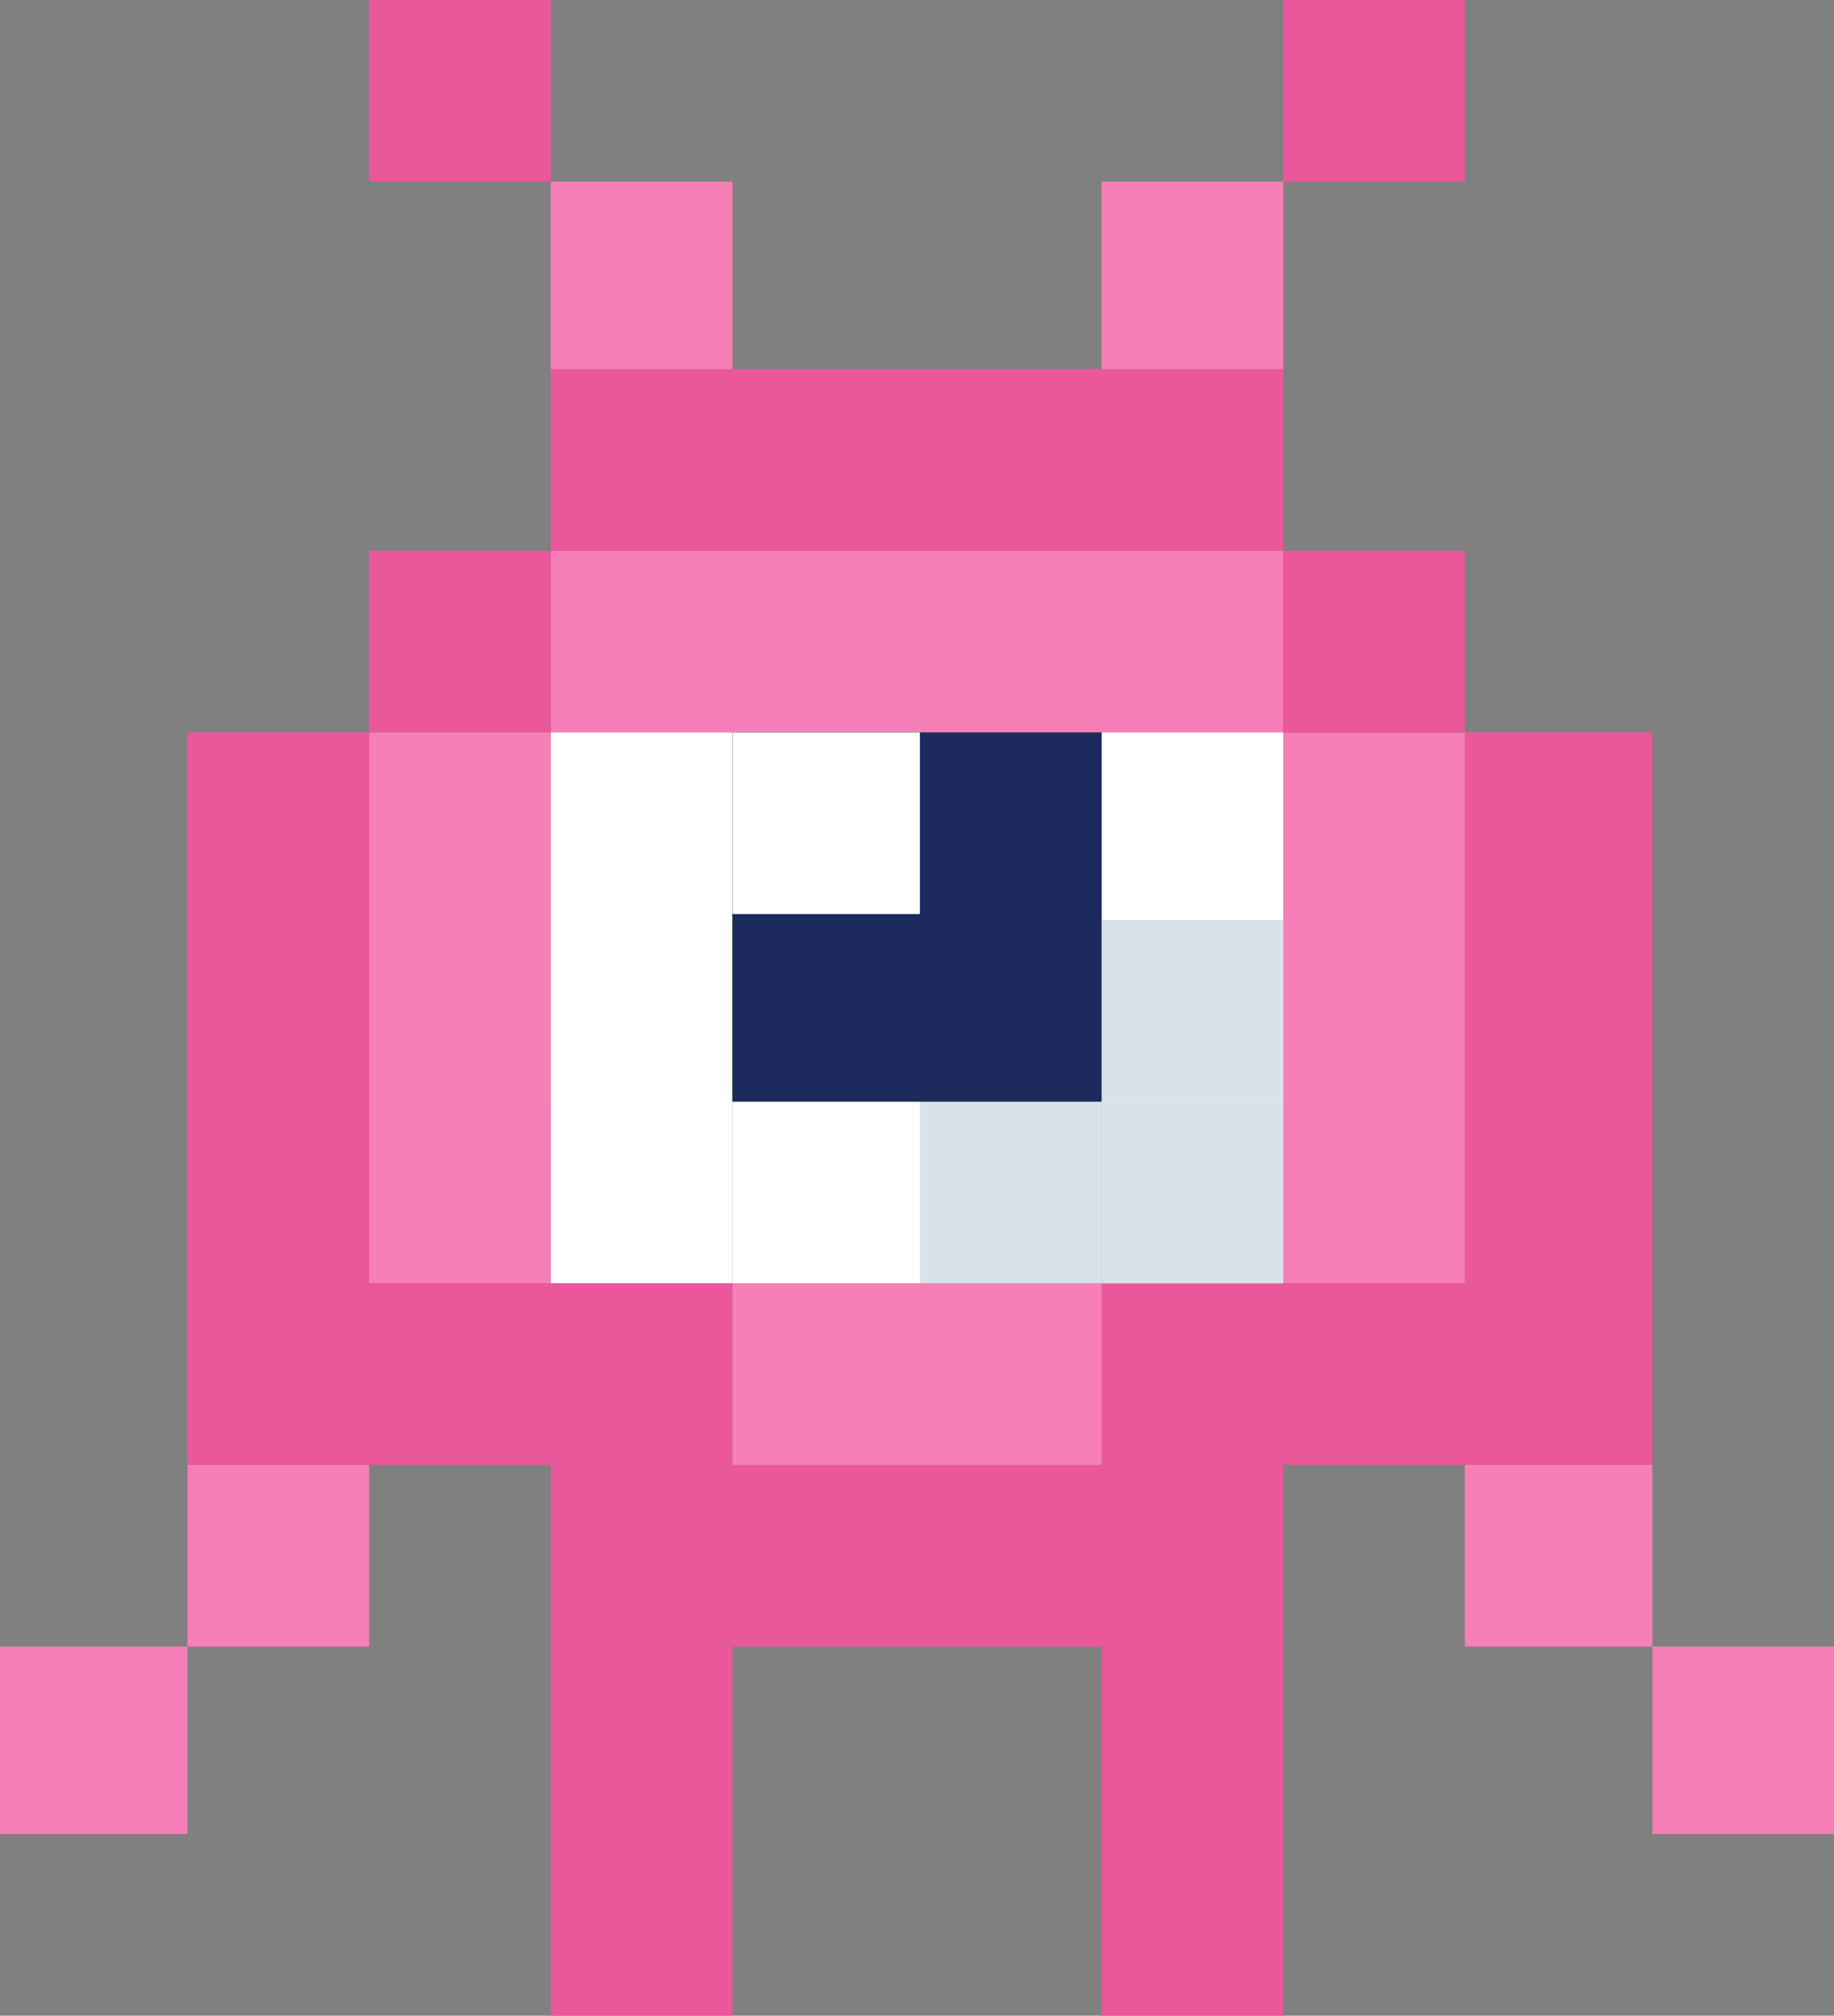 <svg xmlns="http://www.w3.org/2000/svg" xmlns:xlink="http://www.w3.org/1999/xlink" width="81.56" height="89.637" viewBox="0 0 81.56 89.637">
  <rect x="0" y="0" width="81.56" height="89.637" fill="#808080" stroke="none"/>
  <defs>
    <clipPath id="clip-path">
      <path id="Path_176" data-name="Path 176" d="M94-241.922h32.572V-250H94Z" transform="translate(-94 250)" fill="none"/>
    </clipPath>
    <clipPath id="clip-path-2">
      <path id="Path_178" data-name="Path 178" d="M94-272.922h32.572V-281H94Z" transform="translate(-94 281)" fill="none"/>
    </clipPath>
    <clipPath id="clip-path-3">
      <path id="Path_180" data-name="Path 180" d="M94-85.922h32.572V-94H94Z" transform="translate(-94 94)" fill="none"/>
    </clipPath>
    <clipPath id="clip-path-4">
      <path id="Path_182" data-name="Path 182" d="M94-116.922h8.078V-125H94Z" transform="translate(-94 125)" fill="none"/>
    </clipPath>
    <clipPath id="clip-path-5">
      <path id="Path_184" data-name="Path 184" d="M188-116.922h8.078V-125H188Z" transform="translate(-188 125)" fill="none"/>
    </clipPath>
    <clipPath id="clip-path-6">
      <path id="Path_186" data-name="Path 186" d="M32-186.428h8.078V-219H32Z" transform="translate(-32 219)" fill="none"/>
    </clipPath>
    <clipPath id="clip-path-7">
      <path id="Path_188" data-name="Path 188" d="M250-186.428h8.338V-219H250Z" transform="translate(-250 219)" fill="none"/>
    </clipPath>
    <clipPath id="clip-path-8">
      <path id="Path_190" data-name="Path 190" d="M219-194.506h8.078V-219H219Z" transform="translate(-219 219)" fill="none"/>
    </clipPath>
    <clipPath id="clip-path-9">
      <path id="Path_192" data-name="Path 192" d="M188-147.922h8.078V-156H188Z" transform="translate(-188 156)" fill="none"/>
    </clipPath>
    <clipPath id="clip-path-10">
      <path id="Path_194" data-name="Path 194" d="M63-241.922h8.078V-250H63Z" transform="translate(-63 250)" fill="none"/>
    </clipPath>
    <clipPath id="clip-path-11">
      <path id="Path_196" data-name="Path 196" d="M63-194.506h8.078V-219H63Z" transform="translate(-63 219)" fill="none"/>
    </clipPath>
    <clipPath id="clip-path-12">
      <path id="Path_198" data-name="Path 198" d="M94-147.922h8.078V-156H94Z" transform="translate(-94 156)" fill="none"/>
    </clipPath>
    <clipPath id="clip-path-13">
      <path id="Path_200" data-name="Path 200" d="M219-241.922h8.078V-250H219Z" transform="translate(-219 250)" fill="none"/>
    </clipPath>
    <clipPath id="clip-path-14">
      <path id="Path_202" data-name="Path 202" d="M63-116.922h8.078V-125H63Z" transform="translate(-63 125)" fill="none"/>
    </clipPath>
    <clipPath id="clip-path-15">
      <path id="Path_204" data-name="Path 204" d="M125-116.922h16.416V-125H125Z" transform="translate(-125 125)" fill="none"/>
    </clipPath>
    <clipPath id="clip-path-16">
      <path id="Path_206" data-name="Path 206" d="M219-116.922h8.078V-125H219Z" transform="translate(-219 125)" fill="none"/>
    </clipPath>
    <clipPath id="clip-path-17">
      <path id="Path_208" data-name="Path 208" d="M94-54.662h8.078V-63H94Z" transform="translate(-94 63)" fill="none"/>
    </clipPath>
    <clipPath id="clip-path-18">
      <path id="Path_210" data-name="Path 210" d="M94-22.922h8.078V-31H94Z" transform="translate(-94 31)" fill="none"/>
    </clipPath>
    <clipPath id="clip-path-19">
      <path id="Path_212" data-name="Path 212" d="M0-54.662H8.338V-63H0Z" transform="translate(0 63)" fill="none"/>
    </clipPath>
    <clipPath id="clip-path-20">
      <path id="Path_214" data-name="Path 214" d="M32-85.922h8.078V-94H32Z" transform="translate(-32 94)" fill="none"/>
    </clipPath>
    <clipPath id="clip-path-21">
      <path id="Path_216" data-name="Path 216" d="M250-85.922h8.338V-94H250Z" transform="translate(-250 94)" fill="none"/>
    </clipPath>
    <clipPath id="clip-path-22">
      <path id="Path_218" data-name="Path 218" d="M282-54.662h8.078V-63H282Z" transform="translate(-282 63)" fill="none"/>
    </clipPath>
    <clipPath id="clip-path-23">
      <path id="Path_220" data-name="Path 220" d="M188-22.922h8.078V-31H188Z" transform="translate(-188 31)" fill="none"/>
    </clipPath>
    <clipPath id="clip-path-24">
      <path id="Path_222" data-name="Path 222" d="M188-54.662h8.078V-63H188Z" transform="translate(-188 63)" fill="none"/>
    </clipPath>
    <clipPath id="clip-path-25">
      <path id="Path_224" data-name="Path 224" d="M94-194.506h8.078V-219H94Z" transform="translate(-94 219)" fill="none"/>
    </clipPath>
    <clipPath id="clip-path-26">
      <path id="Path_226" data-name="Path 226" d="M188-194.506h8.078V-219H188Z" transform="translate(-188 219)" fill="none"/>
    </clipPath>
    <clipPath id="clip-path-27">
      <path id="Path_228" data-name="Path 228" d="M125-202.584h8.338V-219H125Z" transform="translate(-125 219)" fill="none"/>
    </clipPath>
    <clipPath id="clip-path-28">
      <path id="Path_230" data-name="Path 230" d="M125-147.922h8.338V-156H125Z" transform="translate(-125 156)" fill="none"/>
    </clipPath>
    <clipPath id="clip-path-29">
      <path id="Path_232" data-name="Path 232" d="M157-147.922h8.078V-156H157Z" transform="translate(-157 156)" fill="none"/>
    </clipPath>
    <clipPath id="clip-path-31">
      <path id="Path_236" data-name="Path 236" d="M188-178.922h8.078V-187H188Z" transform="translate(-188 187)" fill="none"/>
    </clipPath>
    <clipPath id="clip-path-32">
      <path id="Path_238" data-name="Path 238" d="M125-202.584h16.416V-219H125Z" transform="translate(-125 219)" fill="none"/>
    </clipPath>
    <clipPath id="clip-path-33">
      <path id="Path_240" data-name="Path 240" d="M125-210.922h8.338V-219H125Z" transform="translate(-125 219)" fill="none"/>
    </clipPath>
    <clipPath id="clip-path-34">
      <path id="Path_242" data-name="Path 242" d="M94-304.662h8.078V-313H94Z" transform="translate(-94 313)" fill="none"/>
    </clipPath>
    <clipPath id="clip-path-35">
      <path id="Path_244" data-name="Path 244" d="M188-304.662h8.078V-313H188Z" transform="translate(-188 313)" fill="none"/>
    </clipPath>
    <clipPath id="clip-path-36">
      <path id="Path_246" data-name="Path 246" d="M219-335.922h8.078V-344H219Z" transform="translate(-219 344)" fill="none"/>
    </clipPath>
    <clipPath id="clip-path-37">
      <path id="Path_248" data-name="Path 248" d="M63-335.922h8.078V-344H63Z" transform="translate(-63 344)" fill="none"/>
    </clipPath>
  </defs>
  <g id="Group_1225" data-name="Group 1225" transform="translate(0 344)">
    <g id="Group_1188" data-name="Group 1188" transform="translate(24.494 -319.506)" clip-path="url(#clip-path)">
      <path id="Path_175" data-name="Path 175" d="M89-255h35.177v10.684H89Z" transform="translate(-90.303 253.697)" fill="#f77fb7"/>
    </g>
    <g id="Group_1189" data-name="Group 1189" transform="translate(24.494 -327.584)" clip-path="url(#clip-path-2)">
      <path id="Path_177" data-name="Path 177" d="M89-286h35.177v10.684H89Z" transform="translate(-90.303 284.697)" fill="#ea579b"/>
    </g>
    <g id="Group_1190" data-name="Group 1190" transform="translate(24.494 -278.857)" clip-path="url(#clip-path-3)">
      <path id="Path_179" data-name="Path 179" d="M89-99h35.177v10.684H89Z" transform="translate(-90.303 97.697)" fill="#ea579b"/>
    </g>
    <g id="Group_1191" data-name="Group 1191" transform="translate(24.494 -286.934)" clip-path="url(#clip-path-4)">
      <path id="Path_181" data-name="Path 181" d="M89-130H99.684v10.684H89Z" transform="translate(-90.303 128.697)" fill="#ea579b"/>
    </g>
    <g id="Group_1192" data-name="Group 1192" transform="translate(48.988 -286.934)" clip-path="url(#clip-path-5)">
      <path id="Path_183" data-name="Path 183" d="M183-130h10.684v10.684H183Z" transform="translate(-184.303 128.697)" fill="#ea579b"/>
    </g>
    <g id="Group_1193" data-name="Group 1193" transform="translate(8.338 -311.428)" clip-path="url(#clip-path-6)">
      <path id="Path_185" data-name="Path 185" d="M27-224H37.684v35.177H27Z" transform="translate(-28.303 222.697)" fill="#ea579b"/>
    </g>
    <g id="Group_1194" data-name="Group 1194" transform="translate(65.143 -311.428)" clip-path="url(#clip-path-7)">
      <path id="Path_187" data-name="Path 187" d="M245-224h10.944v35.177H245Z" transform="translate(-246.303 222.697)" fill="#ea579b"/>
    </g>
    <g id="Group_1195" data-name="Group 1195" transform="translate(57.066 -311.428)" clip-path="url(#clip-path-8)">
      <path id="Path_189" data-name="Path 189" d="M214-224h10.684v27.1H214Z" transform="translate(-215.303 222.697)" fill="#f77fb7"/>
    </g>
    <g id="Group_1196" data-name="Group 1196" transform="translate(48.988 -295.012)" clip-path="url(#clip-path-9)">
      <path id="Path_191" data-name="Path 191" d="M183-161h10.684v10.684H183Z" transform="translate(-184.303 159.697)" fill="#b52ecc"/>
    </g>
    <g id="Group_1197" data-name="Group 1197" transform="translate(16.416 -319.506)" clip-path="url(#clip-path-10)">
      <path id="Path_193" data-name="Path 193" d="M58-255H68.684v10.684H58Z" transform="translate(-59.303 253.697)" fill="#ea579b"/>
    </g>
    <g id="Group_1198" data-name="Group 1198" transform="translate(16.416 -311.428)" clip-path="url(#clip-path-11)">
      <path id="Path_195" data-name="Path 195" d="M58-224H68.684v27.1H58Z" transform="translate(-59.303 222.697)" fill="#f77fb7"/>
    </g>
    <g id="Group_1199" data-name="Group 1199" transform="translate(24.494 -295.012)" clip-path="url(#clip-path-12)">
      <path id="Path_197" data-name="Path 197" d="M89-161H99.684v10.684H89Z" transform="translate(-90.303 159.697)" fill="#b52ecc"/>
    </g>
    <g id="Group_1200" data-name="Group 1200" transform="translate(57.066 -319.506)" clip-path="url(#clip-path-13)">
      <path id="Path_199" data-name="Path 199" d="M214-255h10.684v10.684H214Z" transform="translate(-215.303 253.697)" fill="#ea579b"/>
    </g>
    <g id="Group_1201" data-name="Group 1201" transform="translate(16.416 -286.934)" clip-path="url(#clip-path-14)">
      <path id="Path_201" data-name="Path 201" d="M58-130H68.684v10.684H58Z" transform="translate(-59.303 128.697)" fill="#ea579b"/>
    </g>
    <g id="Group_1202" data-name="Group 1202" transform="translate(32.572 -286.934)" clip-path="url(#clip-path-15)">
      <path id="Path_203" data-name="Path 203" d="M120-130h19.022v10.684H120Z" transform="translate(-121.303 128.697)" fill="#f77fb7"/>
    </g>
    <g id="Group_1203" data-name="Group 1203" transform="translate(57.066 -286.934)" clip-path="url(#clip-path-16)">
      <path id="Path_205" data-name="Path 205" d="M214-130h10.684v10.684H214Z" transform="translate(-215.303 128.697)" fill="#ea579b"/>
    </g>
    <g id="Group_1204" data-name="Group 1204" transform="translate(24.494 -270.779)" clip-path="url(#clip-path-17)">
      <path id="Path_207" data-name="Path 207" d="M89-68H99.684v10.944H89Z" transform="translate(-90.303 66.697)" fill="#ea579b"/>
    </g>
    <g id="Group_1205" data-name="Group 1205" transform="translate(24.494 -262.44)" clip-path="url(#clip-path-18)">
      <path id="Path_209" data-name="Path 209" d="M89-36H99.684v10.684H89Z" transform="translate(-90.303 34.697)" fill="#ea579b"/>
    </g>
    <g id="Group_1206" data-name="Group 1206" transform="translate(0 -270.779)" clip-path="url(#clip-path-19)">
      <path id="Path_211" data-name="Path 211" d="M-5-68H5.944v10.944H-5Z" transform="translate(3.697 66.697)" fill="#f77fb7"/>
    </g>
    <g id="Group_1207" data-name="Group 1207" transform="translate(8.338 -278.857)" clip-path="url(#clip-path-20)">
      <path id="Path_213" data-name="Path 213" d="M27-99H37.684v10.684H27Z" transform="translate(-28.303 97.697)" fill="#f77fb7"/>
    </g>
    <g id="Group_1208" data-name="Group 1208" transform="translate(65.143 -278.857)" clip-path="url(#clip-path-21)">
      <path id="Path_215" data-name="Path 215" d="M245-99h10.944v10.684H245Z" transform="translate(-246.303 97.697)" fill="#f77fb7"/>
    </g>
    <g id="Group_1209" data-name="Group 1209" transform="translate(73.482 -270.779)" clip-path="url(#clip-path-22)">
      <path id="Path_217" data-name="Path 217" d="M277-68h10.684v10.944H277Z" transform="translate(-278.303 66.697)" fill="#f77fb7"/>
    </g>
    <g id="Group_1210" data-name="Group 1210" transform="translate(48.988 -262.44)" clip-path="url(#clip-path-23)">
      <path id="Path_219" data-name="Path 219" d="M183-36h10.684v10.684H183Z" transform="translate(-184.303 34.697)" fill="#ea579b"/>
    </g>
    <g id="Group_1211" data-name="Group 1211" transform="translate(48.988 -270.779)" clip-path="url(#clip-path-24)">
      <path id="Path_221" data-name="Path 221" d="M183-68h10.684v10.944H183Z" transform="translate(-184.303 66.697)" fill="#ea579b"/>
    </g>
    <g id="Group_1212" data-name="Group 1212" transform="translate(24.494 -311.428)" clip-path="url(#clip-path-25)">
      <path id="Path_223" data-name="Path 223" d="M89-224H99.684v27.1H89Z" transform="translate(-90.303 222.697)" fill="#fff"/>
    </g>
    <g id="Group_1213" data-name="Group 1213" transform="translate(48.988 -311.428)" clip-path="url(#clip-path-26)">
      <path id="Path_225" data-name="Path 225" d="M183-224h10.684v27.1H183Z" transform="translate(-184.303 222.697)" fill="#fff"/>
    </g>
    <g id="Group_1214" data-name="Group 1214" transform="translate(32.572 -311.428)" clip-path="url(#clip-path-27)">
      <path id="Path_227" data-name="Path 227" d="M120-224h10.944v19.022H120Z" transform="translate(-121.303 222.697)" fill="#83b000"/>
    </g>
    <g id="Group_1215" data-name="Group 1215" transform="translate(32.572 -295.012)" clip-path="url(#clip-path-28)">
      <path id="Path_229" data-name="Path 229" d="M120-161h10.944v10.684H120Z" transform="translate(-121.303 159.697)" fill="#fff"/>
    </g>
    <g id="Group_1216" data-name="Group 1216" transform="translate(40.91 -295.012)" clip-path="url(#clip-path-29)">
      <path id="Path_231" data-name="Path 231" d="M152-161h10.684v10.684H152Z" transform="translate(-153.303 159.697)" fill="#d8e3e7"/>
    </g>
    <g id="Group_1217" data-name="Group 1217" transform="translate(48.988 -295.012)" clip-path="url(#clip-path-9)">
      <path id="Path_233" data-name="Path 233" d="M183-161h10.684v10.684H183Z" transform="translate(-184.303 159.697)" fill="#d8e3e7"/>
    </g>
    <g id="Group_1218" data-name="Group 1218" transform="translate(48.988 -303.09)" clip-path="url(#clip-path-31)">
      <path id="Path_235" data-name="Path 235" d="M183-192h10.684v10.684H183Z" transform="translate(-184.303 190.697)" fill="#d8e3e7"/>
    </g>
    <g id="Group_1219" data-name="Group 1219" transform="translate(32.572 -311.428)" clip-path="url(#clip-path-32)">
      <path id="Path_237" data-name="Path 237" d="M120-224h19.022v19.022H120Z" transform="translate(-121.303 222.697)" fill="#1d2a5d"/>
    </g>
    <g id="Group_1220" data-name="Group 1220" transform="translate(32.572 -311.428)" clip-path="url(#clip-path-33)">
      <path id="Path_239" data-name="Path 239" d="M120-224h10.944v10.684H120Z" transform="translate(-121.303 222.697)" fill="#fff"/>
    </g>
    <g id="Group_1221" data-name="Group 1221" transform="translate(24.494 -335.922)" clip-path="url(#clip-path-34)">
      <path id="Path_241" data-name="Path 241" d="M89-318H99.684v10.944H89Z" transform="translate(-90.303 316.697)" fill="#f77fb7"/>
    </g>
    <g id="Group_1222" data-name="Group 1222" transform="translate(48.988 -335.922)" clip-path="url(#clip-path-35)">
      <path id="Path_243" data-name="Path 243" d="M183-318h10.684v10.944H183Z" transform="translate(-184.303 316.697)" fill="#f77fb7"/>
    </g>
    <g id="Group_1223" data-name="Group 1223" transform="translate(57.066 -344)" clip-path="url(#clip-path-36)">
      <path id="Path_245" data-name="Path 245" d="M214-349h10.684v10.684H214Z" transform="translate(-215.303 347.697)" fill="#ea579b"/>
    </g>
    <g id="Group_1224" data-name="Group 1224" transform="translate(16.416 -344)" clip-path="url(#clip-path-37)">
      <path id="Path_247" data-name="Path 247" d="M58-349H68.684v10.684H58Z" transform="translate(-59.303 347.697)" fill="#ea579b"/>
    </g>
  </g>
</svg>
